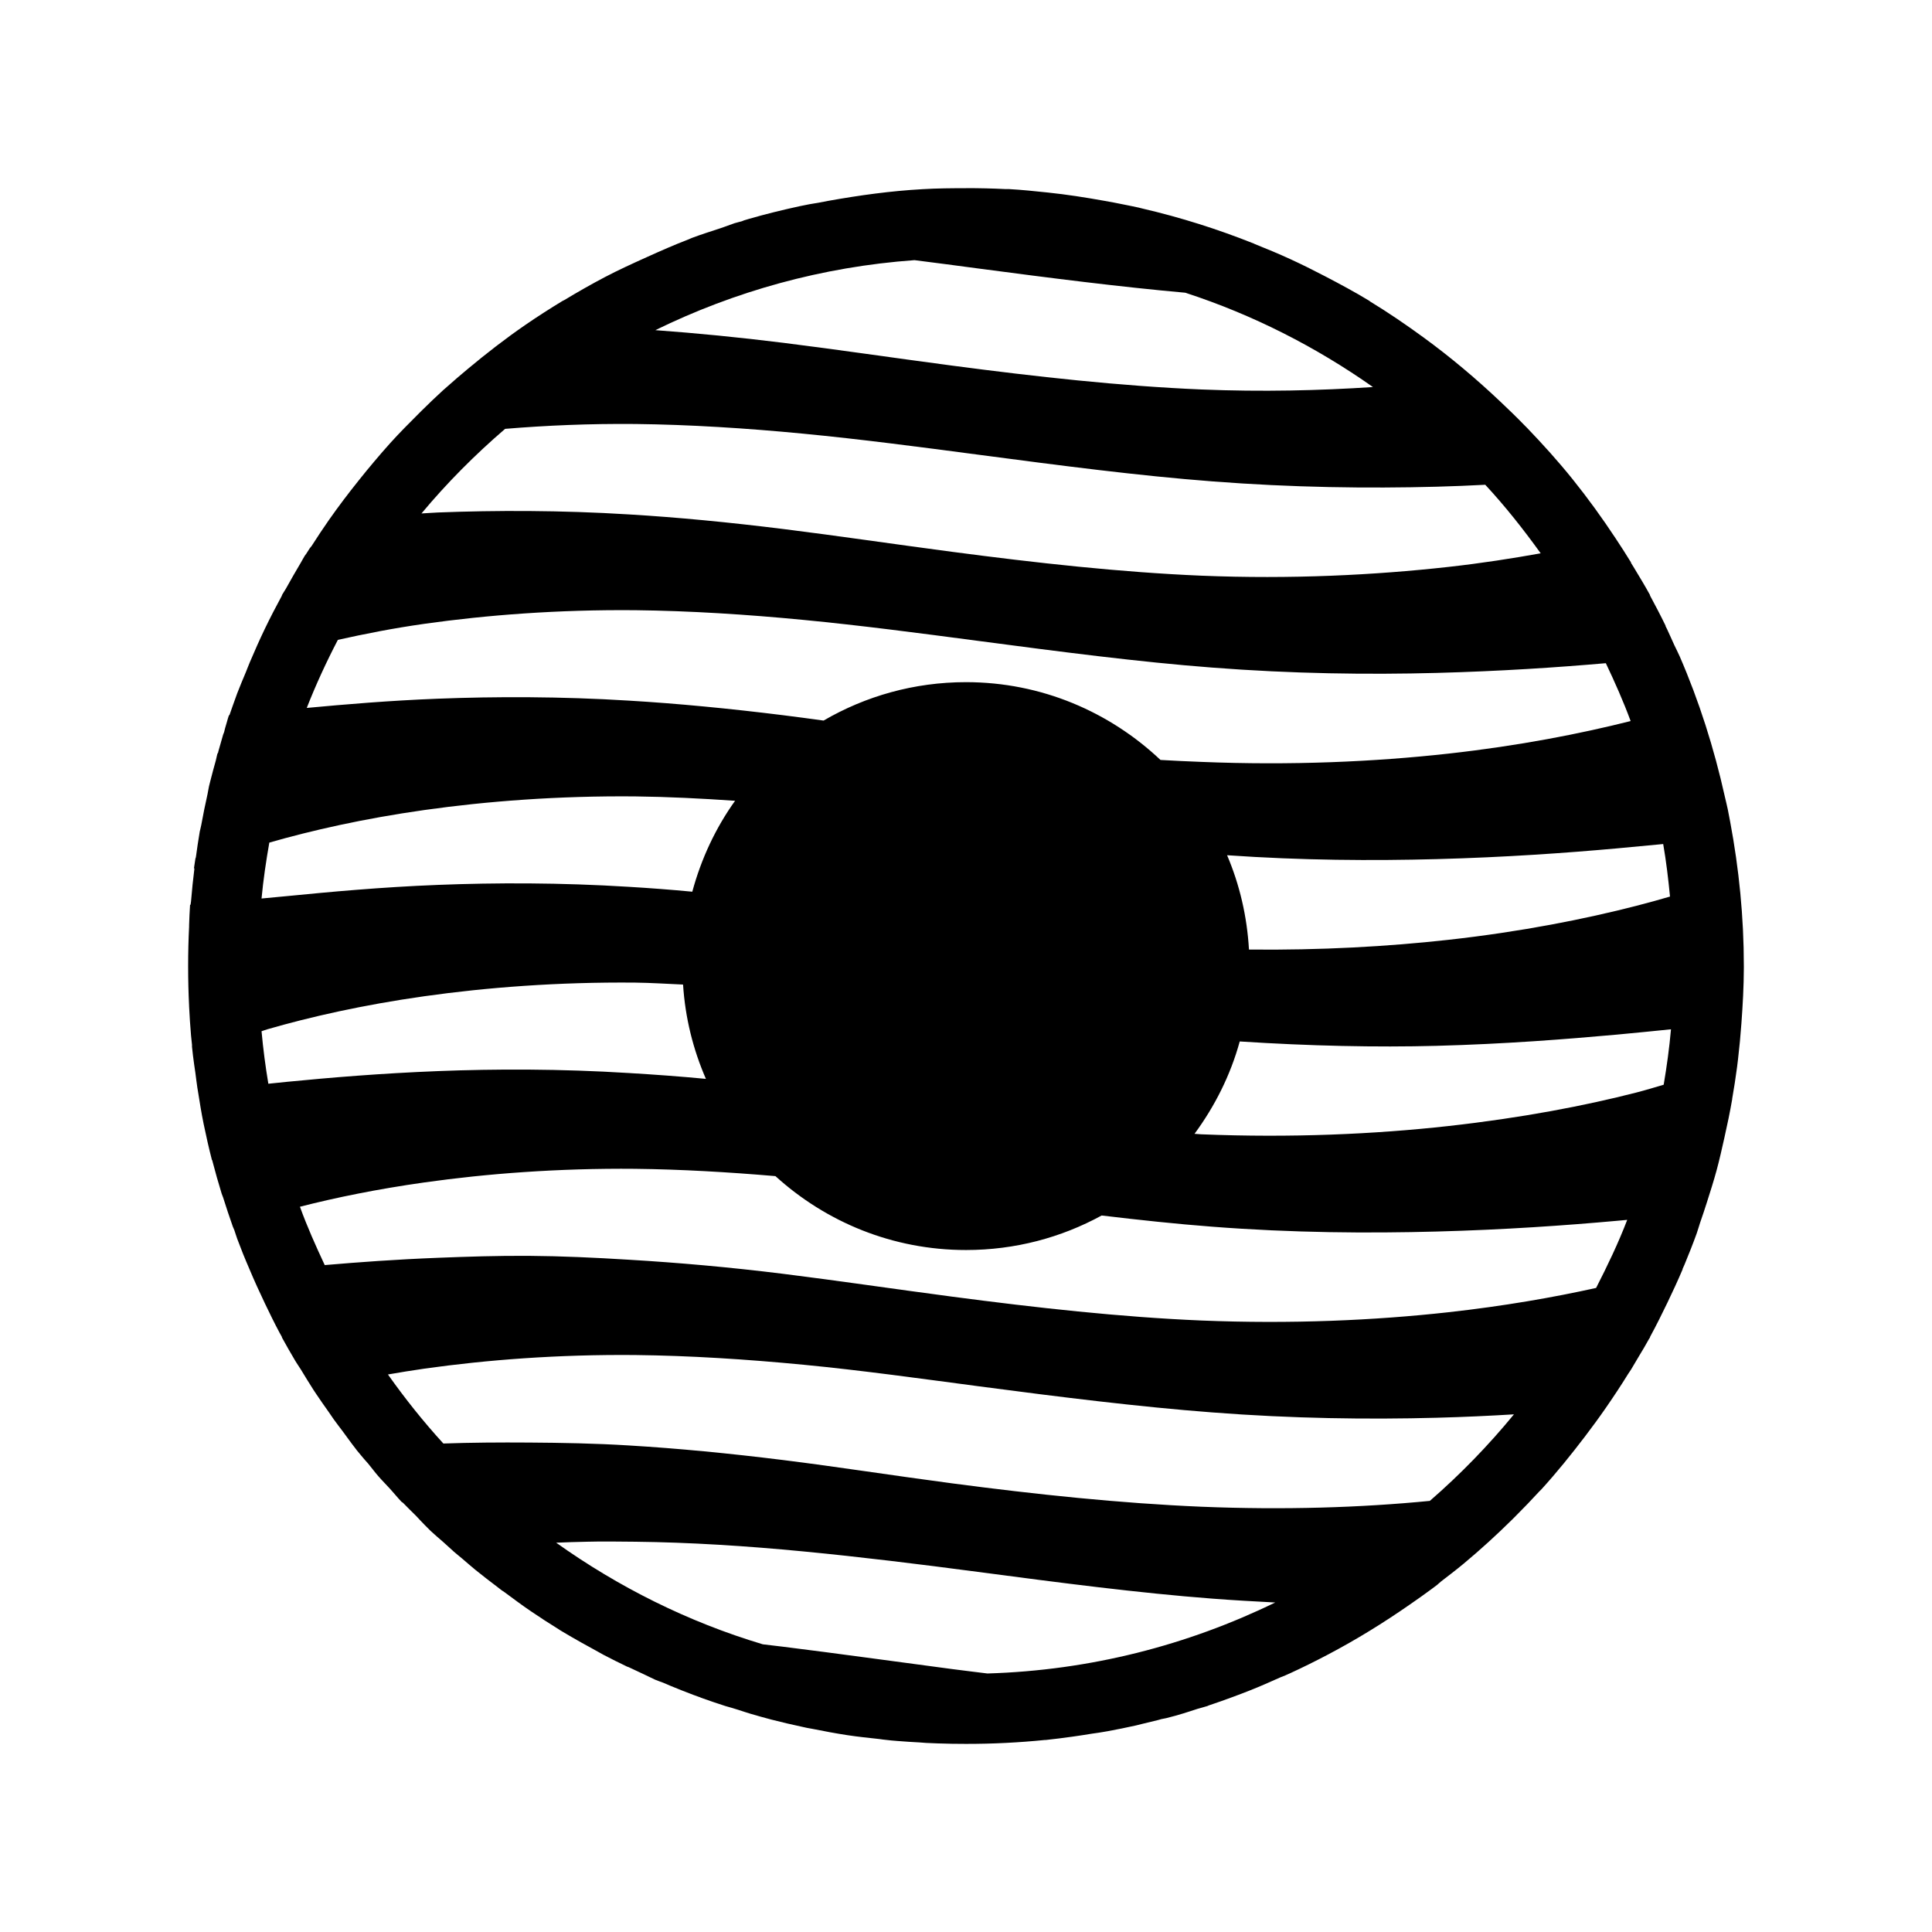 <svg xmlns="http://www.w3.org/2000/svg" width="100%" height="100%" viewBox="0 0 583.68 583.68"><path d="M291.845 56.855c-4.347 0-8.757 0.033-13.073 0.294-9.668 0.532-19.174 1.859-28.495 3.525-1.032 0.184-2.056 0.39-3.085 0.588-0.881 0.17-1.766 0.261-2.644 0.44-0.49 0.085-0.98 0.19-1.469 0.294s-0.98 0.187-1.47 0.294c-5.135 1.119-10.272 2.37-15.275 3.819-0.49 0.138-0.981 0.296-1.469 0.44-0.252 0.075-0.483 0.215-0.734 0.294-0.725 0.218-1.482 0.363-2.203 0.588-1.378 0.467-2.732 1.01-4.113 1.469-2.907 0.965-5.809 1.863-8.666 2.938-0.353 0.106-0.677 0.317-1.028 0.44-4.321 1.649-8.584 3.542-12.779 5.435-4.265 1.924-8.506 3.856-12.632 6.022-4.135 2.172-8.206 4.497-12.191 6.903-0.187 0.112-0.396 0.181-0.591 0.294-3.804 2.311-7.505 4.68-11.163 7.197-6.059 4.169-11.849 8.662-17.479 13.366-2.128 1.777-4.254 3.584-6.316 5.435-0.382 0.345-0.792 0.68-1.175 1.028-2.213 2.013-4.327 4.073-6.463 6.169-0.295 0.289-0.584 0.59-0.881 0.881-2.917 2.891-5.756 5.773-8.519 8.813-1.668 1.832-3.245 3.697-4.847 5.582-1.599 1.873-3.16 3.805-4.7 5.728-3.106 3.878-6.1 7.824-8.96 11.897-1.833 2.611-3.56 5.244-5.288 7.932-0.173 0.262-0.418 0.471-0.591 0.734-0.346 0.534-0.692 1.079-1.028 1.616-0.13 0.206-0.31 0.381-0.44 0.587-0.418 0.671-0.773 1.378-1.175 2.056-1.554 2.62-3.065 5.258-4.553 7.932-0.36 0.651-0.819 1.254-1.175 1.909v0.146c-1.786 3.293-3.51 6.603-5.141 9.988-1.616 3.359-3.093 6.704-4.553 10.135-0.411 0.964-0.778 1.967-1.175 2.938-0.886 2.15-1.818 4.282-2.644 6.463-0.456 1.217-0.885 2.446-1.322 3.672-0.348 0.977-0.693 1.955-1.028 2.938h-0.146c-0.442 1.298-0.756 2.658-1.175 3.966-0.122 0.384-0.174 0.79-0.291 1.175-0.08 0.253-0.216 0.481-0.291 0.735-0.507 1.706-0.975 3.422-1.469 5.141v0.147c-0.075 0.203-0.235 0.379-0.291 0.587-0.179 0.625-0.268 1.28-0.442 1.909-0.546 1.996-1.121 4.006-1.615 6.022-0.146 0.59-0.301 1.174-0.442 1.763-0.183 0.774-0.268 1.574-0.442 2.35-0.704 3.114-1.33 6.241-1.909 9.4-0.084 0.447-0.216 0.875-0.296 1.322-0.051 0.198-0.113 0.39-0.146 0.587-0.451 2.594-0.808 5.162-1.175 7.785 0 0.151-0.127 0.287-0.146 0.442-0.136 0.993-0.315 1.94-0.442 2.938h0.146c-0.414 3.299-0.753 6.648-1.028 9.988-0.05 0.343-0.117 0.683-0.146 1.028h-0.146c-0.16 2.038-0.202 4.115-0.291 6.17 0 0.099 0.005 0.198 0 0.291-0.002 0.05 0.002 0.099 0 0.146-0.198 3.958-0.291 7.891-0.291 11.898v0.146c0.002 4.006 0.094 7.941 0.291 11.897 0.002 0.051-0.002 0.099 0 0.146 0.141 2.949 0.339 5.895 0.587 8.813 0.08 0.93 0.207 1.857 0.291 2.791v0.587c0.084 0.885 0.192 1.769 0.291 2.644 0.202 1.78 0.488 3.527 0.735 5.288 0.203 1.472 0.357 2.943 0.587 4.406 0.05 0.291 0.099 0.588 0.146 0.882 0.549 3.427 1.067 6.758 1.763 10.135 0.755 3.64 1.575 7.294 2.497 10.87 0.051 0.058 0.117 0.089 0.146 0.146v0.146c0.863 3.322 1.79 6.577 2.791 9.842 0.122 0.399 0.315 0.775 0.442 1.175 0.936 2.959 1.902 5.897 2.938 8.813 0.127 0.352 0.315 0.677 0.442 1.028 0.315 0.873 0.556 1.776 0.881 2.644 0.57 1.526 1.164 3.041 1.762 4.554 0.605 1.52 1.274 3.049 1.91 4.553 1.483 3.525 3.053 6.995 4.7 10.428 1.421 2.961 2.865 5.931 4.406 8.813 0.238 0.447 0.49 0.879 0.734 1.322v0.146c1.338 2.463 2.693 4.787 4.113 7.197 0.512 0.86 1.097 1.654 1.616 2.497 1.267 2.057 2.491 4.13 3.819 6.17 0.288 0.442 0.591 0.881 0.881 1.322 1.189 1.8 2.435 3.523 3.672 5.288 0.54 0.778 1.064 1.578 1.616 2.35 0.861 1.198 1.761 2.344 2.643 3.525 1.28 1.717 2.495 3.466 3.819 5.141 0.151 0.188 0.295 0.395 0.44 0.587 0.714 0.899 1.477 1.756 2.203 2.643 0.368 0.456 0.799 0.871 1.175 1.322 1.045 1.258 2.011 2.583 3.085 3.819 1.186 1.367 2.465 2.634 3.671 3.966 1.139 1.257 2.203 2.582 3.379 3.818 0.115 0.127 0.317 0.169 0.44 0.296 1.297 1.359 2.638 2.636 3.966 3.965 0.896 0.915 1.721 1.898 2.644 2.791 0.591 0.579 1.16 1.192 1.763 1.762 1.182 1.121 2.446 2.155 3.671 3.232 1.042 0.916 2.043 1.877 3.085 2.791 0.072 0.043 0.094 0.099 0.144 0.146 0.869 0.761 1.764 1.454 2.644 2.203 1.317 1.121 2.623 2.286 3.966 3.378 2.147 1.753 4.401 3.462 6.609 5.141 0.447 0.339 0.875 0.695 1.322 1.028 0.281 0.207 0.598 0.381 0.882 0.587 2.635 1.945 5.213 3.892 7.931 5.728 2.728 1.851 5.557 3.702 8.372 5.435 0.151 0.094 0.288 0.202 0.44 0.291l0.734 0.442c1.849 1.123 3.699 2.157 5.582 3.231 1.407 0.802 2.838 1.568 4.259 2.35 0.884 0.486 1.751 0.999 2.644 1.469 2.332 1.23 4.67 2.373 7.05 3.525 0.137 0.065 0.303 0.08 0.44 0.146 1.56 0.743 3.126 1.488 4.7 2.204 1.135 0.517 2.236 1.116 3.378 1.616 0.767 0.334 1.57 0.579 2.35 0.881 0.699 0.268 1.366 0.597 2.057 0.882 2.332 0.96 4.679 1.903 7.051 2.791 0.533 0.202 1.079 0.39 1.615 0.587 0.144 0.051 0.295 0.094 0.44 0.146 0.101 0.051 0.195 0.108 0.295 0.146 2.428 0.879 4.881 1.696 7.344 2.497 0.677 0.221 1.377 0.371 2.057 0.587l1.909 0.587c1.227 0.381 2.432 0.819 3.672 1.175 2.094 0.603 4.197 1.218 6.316 1.762 3.107 0.802 6.246 1.528 9.401 2.204 0.44 0.094 0.879 0.202 1.322 0.291 0.54 0.113 1.078 0.188 1.616 0.291 3.517 0.706 7.005 1.363 10.575 1.909 3.204 0.491 6.45 0.816 9.694 1.175 0.346 0.05 0.685 0.113 1.028 0.146 0.876 0.094 1.766 0.211 2.644 0.291 0.591 0.058 1.178 0.099 1.763 0.146 2.246 0.198 4.493 0.31 6.756 0.442 0.634 0.043 1.275 0.112 1.91 0.146 1.173 0.058 2.349 0.103 3.526 0.146 2.843 0.104 5.65 0.146 8.519 0.146 4.056 0 8.039-0.089 12.044-0.296 3.959-0.198 7.846-0.488 11.751-0.881h0.288c2.733-0.282 5.521-0.656 8.225-1.028 1.925-0.263 3.818-0.571 5.729-0.881 0.692-0.112 1.369-0.174 2.055-0.291 0.891-0.155 1.756-0.278 2.644-0.442 2.881-0.53 5.823-1.127 8.666-1.762 0.591-0.132 1.178-0.306 1.763-0.442 1.633-0.376 3.236-0.784 4.847-1.175 0.346-0.084 0.685-0.207 1.028-0.291 0.483-0.122 0.988-0.164 1.469-0.291 0.933-0.249 1.863-0.475 2.791-0.735 0.835-0.231 1.664-0.491 2.497-0.734 1.387-0.404 2.737-0.899 4.113-1.322 1.021-0.315 2.07-0.55 3.084-0.882 0.101-0.043 0.187-0.112 0.295-0.146 2.504-0.822 5.023-1.74 7.491-2.644l2.35-0.881c0.889-0.339 1.761-0.682 2.643-1.028 3.118-1.222 6.202-2.615 9.254-3.966 0.483-0.211 0.989-0.371 1.469-0.587l1.322-0.587c3.933-1.802 7.792-3.719 11.603-5.728 8.52-4.49 16.669-9.517 24.53-14.982 2.229-1.551 4.437-3.076 6.61-4.7l1.763-1.322c0.411-0.315 0.763-0.711 1.175-1.028 2.315-1.789 4.659-3.562 6.904-5.434 5.033-4.198 9.878-8.621 14.541-13.219 0.252-0.244 0.49-0.489 0.734-0.735 0.144-0.146 0.295-0.291 0.44-0.442 2.411-2.412 4.744-4.83 7.05-7.344 0.238-0.254 0.504-0.478 0.734-0.734 4.592-5.052 8.93-10.425 13.072-15.863 2.173-2.853 4.273-5.714 6.316-8.666 2.342-3.385 4.592-6.772 6.756-10.282 0.281-0.447 0.605-0.875 0.881-1.322 0.795-1.308 1.581-2.642 2.35-3.966 1.064-1.758 2.102-3.486 3.085-5.288 0.086-0.155 0.209-0.287 0.295-0.442v-0.146c1.86-3.425 3.594-6.903 5.287-10.428 1.561-3.259 3.139-6.649 4.553-9.988v-0.146c0.187-0.442 0.404-0.88 0.591-1.322 1.289-3.107 2.522-6.219 3.673-9.4 0.389-1.064 0.656-2.16 1.028-3.231 0.706-2.048 1.407-4.095 2.056-6.17 1.021-3.205 2.053-6.43 2.938-9.694 0.878-3.234 1.609-6.553 2.35-9.841 0.867-3.846 1.674-7.688 2.35-11.604v-0.146c0.548-3.178 1.051-6.327 1.469-9.547 0.101-0.783 0.202-1.565 0.288-2.35 0.425-3.582 0.763-7.24 1.028-10.87 0.404-5.537 0.721-11.107 0.734-16.744 0.001-0.151 0-0.291 0-0.442v-0.146c0-14.872-1.471-29.372-4.112-43.477-0.238-1.268-0.476-2.558-0.734-3.819-0.259-1.278-0.598-2.548-0.882-3.818-3.26-14.68-7.794-28.944-13.659-42.449-0.497-1.147-1.09-2.246-1.616-3.378-0.747-1.61-1.438-3.248-2.203-4.847-0.144-0.296-0.303-0.582-0.44-0.881v-0.147c-1.499-3.091-3.077-6.092-4.7-9.107v-0.147c-1.569-2.888-3.309-5.706-4.995-8.519-0.238-0.393-0.497-0.784-0.734-1.175-0.072-0.029 0.072-0.125 0-0.146-1.516-2.495-3.095-4.911-4.7-7.344-4.052-6.141-8.331-12.052-12.926-17.773-4.342-5.407-9.011-10.571-13.806-15.569-0.144-0.149-0.295-0.292-0.44-0.44l-0.295-0.294c-2.397-2.477-4.841-4.828-7.344-7.197-7.314-6.924-15.051-13.442-23.208-19.388-5.262-3.837-10.576-7.471-16.156-10.869-0.072-0.033-0.087-0.112-0.144-0.147-4.388-2.666-8.943-5.11-13.513-7.491-3.435-1.79-6.896-3.519-10.428-5.141-3.513-1.613-7.12-3.111-10.723-4.553-0.101-0.043-0.195-0.107-0.295-0.147-10.834-4.319-22.077-7.892-33.636-10.575-0.389-0.091-0.781-0.203-1.175-0.294-1.408-0.319-2.842-0.587-4.26-0.881-2.045-0.424-4.116-0.815-6.169-1.175-5.642-1.012-11.264-1.896-17.038-2.497-3.812-0.397-7.74-0.816-11.604-1.028-0.288-0.014-0.591 0.014-0.881 0h-0.144c-4.006-0.203-7.988-0.294-12.044-0.294z m-15.57 21.738c6.345 0.791 12.69 1.651 19.095 2.497 22.069 2.917 43.015 5.585 62.719 7.344 20.436 6.651 39.48 16.373 56.695 28.495-16.242 1.066-33.533 1.484-51.849 0.734-24.438-1.029-49.849-3.853-75.204-7.197-17.921-2.364-34.828-4.878-51.115-6.903-13.433-1.67-26.272-2.918-38.63-3.819 23.941-11.718 50.349-19.141 78.288-21.151z m-84.309 49.499c16.436 0.192 33.476 1.265 50.821 2.938 17.344 1.672 34.846 3.972 52.584 6.316 25.096 3.317 48.795 6.401 70.797 8.079 24.327 1.888 47.212 2.165 67.859 1.616 5.115-0.136 9.981-0.343 14.689-0.588 6.036 6.508 11.547 13.489 16.744 20.71-8.677 1.552-17.794 2.989-27.908 4.113-22.239 2.47-47.536 3.752-74.615 2.644-24.438-1.029-49.849-3.853-75.204-7.197-17.921-2.364-34.828-4.878-51.115-6.903s-31.906-3.533-46.562-4.406c-10.392-0.646-20.459-0.958-30.111-1.028s-18.915 0.1-27.614 0.44c-1.761 0.072-3.298 0.208-4.994 0.294 7.655-9.194 16.191-17.764 25.263-25.557 12.357-1.029 25.539-1.598 39.365-1.469z m0 56.256c16.436 0.192 33.476 1.265 50.821 2.938 17.344 1.672 34.846 3.972 52.584 6.316 25.096 3.317 48.795 6.401 70.797 8.079 24.327 1.888 47.212 2.165 67.859 1.616 19.318-0.514 36.422-1.658 51.115-2.938 2.713 5.719 5.285 11.494 7.491 17.479-15.153 3.821-33.637 7.459-55.081 9.841-22.239 2.469-47.536 3.605-74.615 2.497-4.071-0.172-8.21-0.328-12.338-0.587-15.363-14.507-35.955-23.501-58.752-23.501-15.706 0-30.375 4.234-43.036 11.604-4.083-0.565-8.217-1.121-12.191-1.616-16.288-2.025-31.906-3.533-46.562-4.406-10.392-0.646-20.459-0.958-30.111-1.028s-18.915 0.1-27.614 0.44c-14.965 0.587-28.052 1.714-39.658 2.791 2.765-7.057 5.93-13.895 9.4-20.563 8.045-1.792 16.587-3.497 26.145-4.847 18.738-2.646 40.383-4.331 63.747-4.113z m0 56.256c9.821 0.113 19.919 0.626 30.11 1.322-5.866 8.187-10.222 17.482-12.926 27.467-6.511-0.62-12.903-1.1-19.094-1.469-20.786-1.294-40.327-1.27-57.724-0.587s-32.751 2.126-45.533 3.379c-2.895 0.282-5.186 0.472-7.785 0.734 0.54-5.714 1.369-11.318 2.35-16.892 12.673-3.641 28.387-7.233 46.855-9.841 18.738-2.646 40.383-4.331 63.747-4.113z m310.507 14.394c0.909 5.233 1.534 10.507 2.056 15.863-3.16 0.926-6.507 1.857-10.134 2.791-15.451 3.974-34.604 7.811-56.844 10.281-18.227 2.024-38.586 3.173-60.221 2.938-0.584-10.089-2.839-19.637-6.61-28.495 22.605 1.577 43.974 1.688 63.306 1.175 20.647-0.549 39.035-1.85 54.346-3.232 5.426-0.489 9.608-0.901 14.101-1.322z m-310.507 41.861c4.728 0.058 9.566 0.376 14.394 0.587 0.649 10.11 3.053 19.64 6.904 28.495-7.95-0.761-15.72-1.317-23.207-1.763-20.786-1.293-40.327-1.271-57.724-0.587s-32.751 1.979-45.533 3.231c-2.391 0.235-3.879 0.418-5.729 0.587-0.876-5.232-1.567-10.509-2.056-15.863 0.62-0.192 1.118-0.399 1.763-0.587 12.767-3.697 28.704-7.342 47.443-9.988s40.383-4.331 63.747-4.113z m312.858 14.101c-0.497 5.654-1.272 11.226-2.203 16.745-2.63 0.773-5.293 1.596-8.225 2.35-15.451 3.974-34.604 7.664-56.844 10.135s-47.536 3.606-74.615 2.497c-0.677-0.051-1.367-0.112-2.056-0.146 6.116-8.32 10.854-17.68 13.66-27.907 21.179 1.374 41.251 1.806 59.486 1.322 20.647-0.549 39.035-1.997 54.346-3.378 6.43-0.58 11.281-1.113 16.451-1.616z m-312.858 42.155c13.721 0.16 27.91 0.975 42.301 2.204 15.233 13.845 35.371 22.326 57.578 22.326 14.875 0 28.784-3.767 40.98-10.429 11.482 1.374 22.631 2.561 33.342 3.378 24.327 1.886 47.212 2.019 67.859 1.468s39.035-1.851 54.346-3.231l3.231-0.296c-2.717 7.079-5.975 13.871-9.4 20.563-12.981 2.879-27.872 5.481-44.652 7.345-22.239 2.468-47.536 3.605-74.615 2.497-24.438-1.029-49.849-3.854-75.204-7.197-17.921-2.364-34.828-4.878-51.115-6.904s-31.906-3.388-46.562-4.259c-10.392-0.647-20.459-1.106-30.111-1.175s-18.915 0.244-27.614 0.587c-12.754 0.499-23.929 1.321-34.224 2.203-2.698-5.776-5.308-11.583-7.49-17.626 10.825-2.772 23.346-5.332 37.602-7.344 18.738-2.646 40.383-4.33 63.747-4.113z m0 56.256c16.436 0.188 33.476 1.264 50.821 2.938 17.344 1.672 34.846 4.117 52.584 6.463 25.096 3.317 48.795 6.255 70.797 7.931 24.327 1.889 47.212 2.165 67.859 1.616 8.355-0.221 15.978-0.582 23.354-1.028-7.696 9.391-16.247 18.188-25.41 26.145-20.88 2.043-44.156 2.78-69.034 1.763-24.438-1.031-49.849-3.708-75.204-7.05-17.921-2.365-34.828-5.026-51.115-7.05-16.288-2.026-31.906-3.534-46.562-4.407-10.392-0.646-20.459-0.812-30.111-0.881-9.075-0.065-17.757 0-25.998 0.291-6.017-6.582-11.579-13.56-16.744-20.857 3.559-0.613 7.193-1.223 11.016-1.762 18.738-2.647 40.383-4.332 63.747-4.113z m-14.689 56.403c4.782-0.127 9.732-0.043 14.689 0 16.436 0.188 33.476 1.264 50.821 2.938 17.344 1.67 34.846 3.825 52.584 6.168 25.096 3.318 48.795 6.402 70.797 8.079 6.53 0.507 12.848 0.844 19.094 1.175-26.418 12.86-55.82 20.519-86.954 21.445-3.532-0.442-7.041-0.856-10.575-1.322-17.921-2.363-34.828-4.733-51.115-6.756-2.095-0.263-4.103-0.491-6.169-0.735-22.64-6.775-43.62-17.307-62.425-30.698 3.057-0.151 6.097-0.212 9.254-0.291z" /></svg>